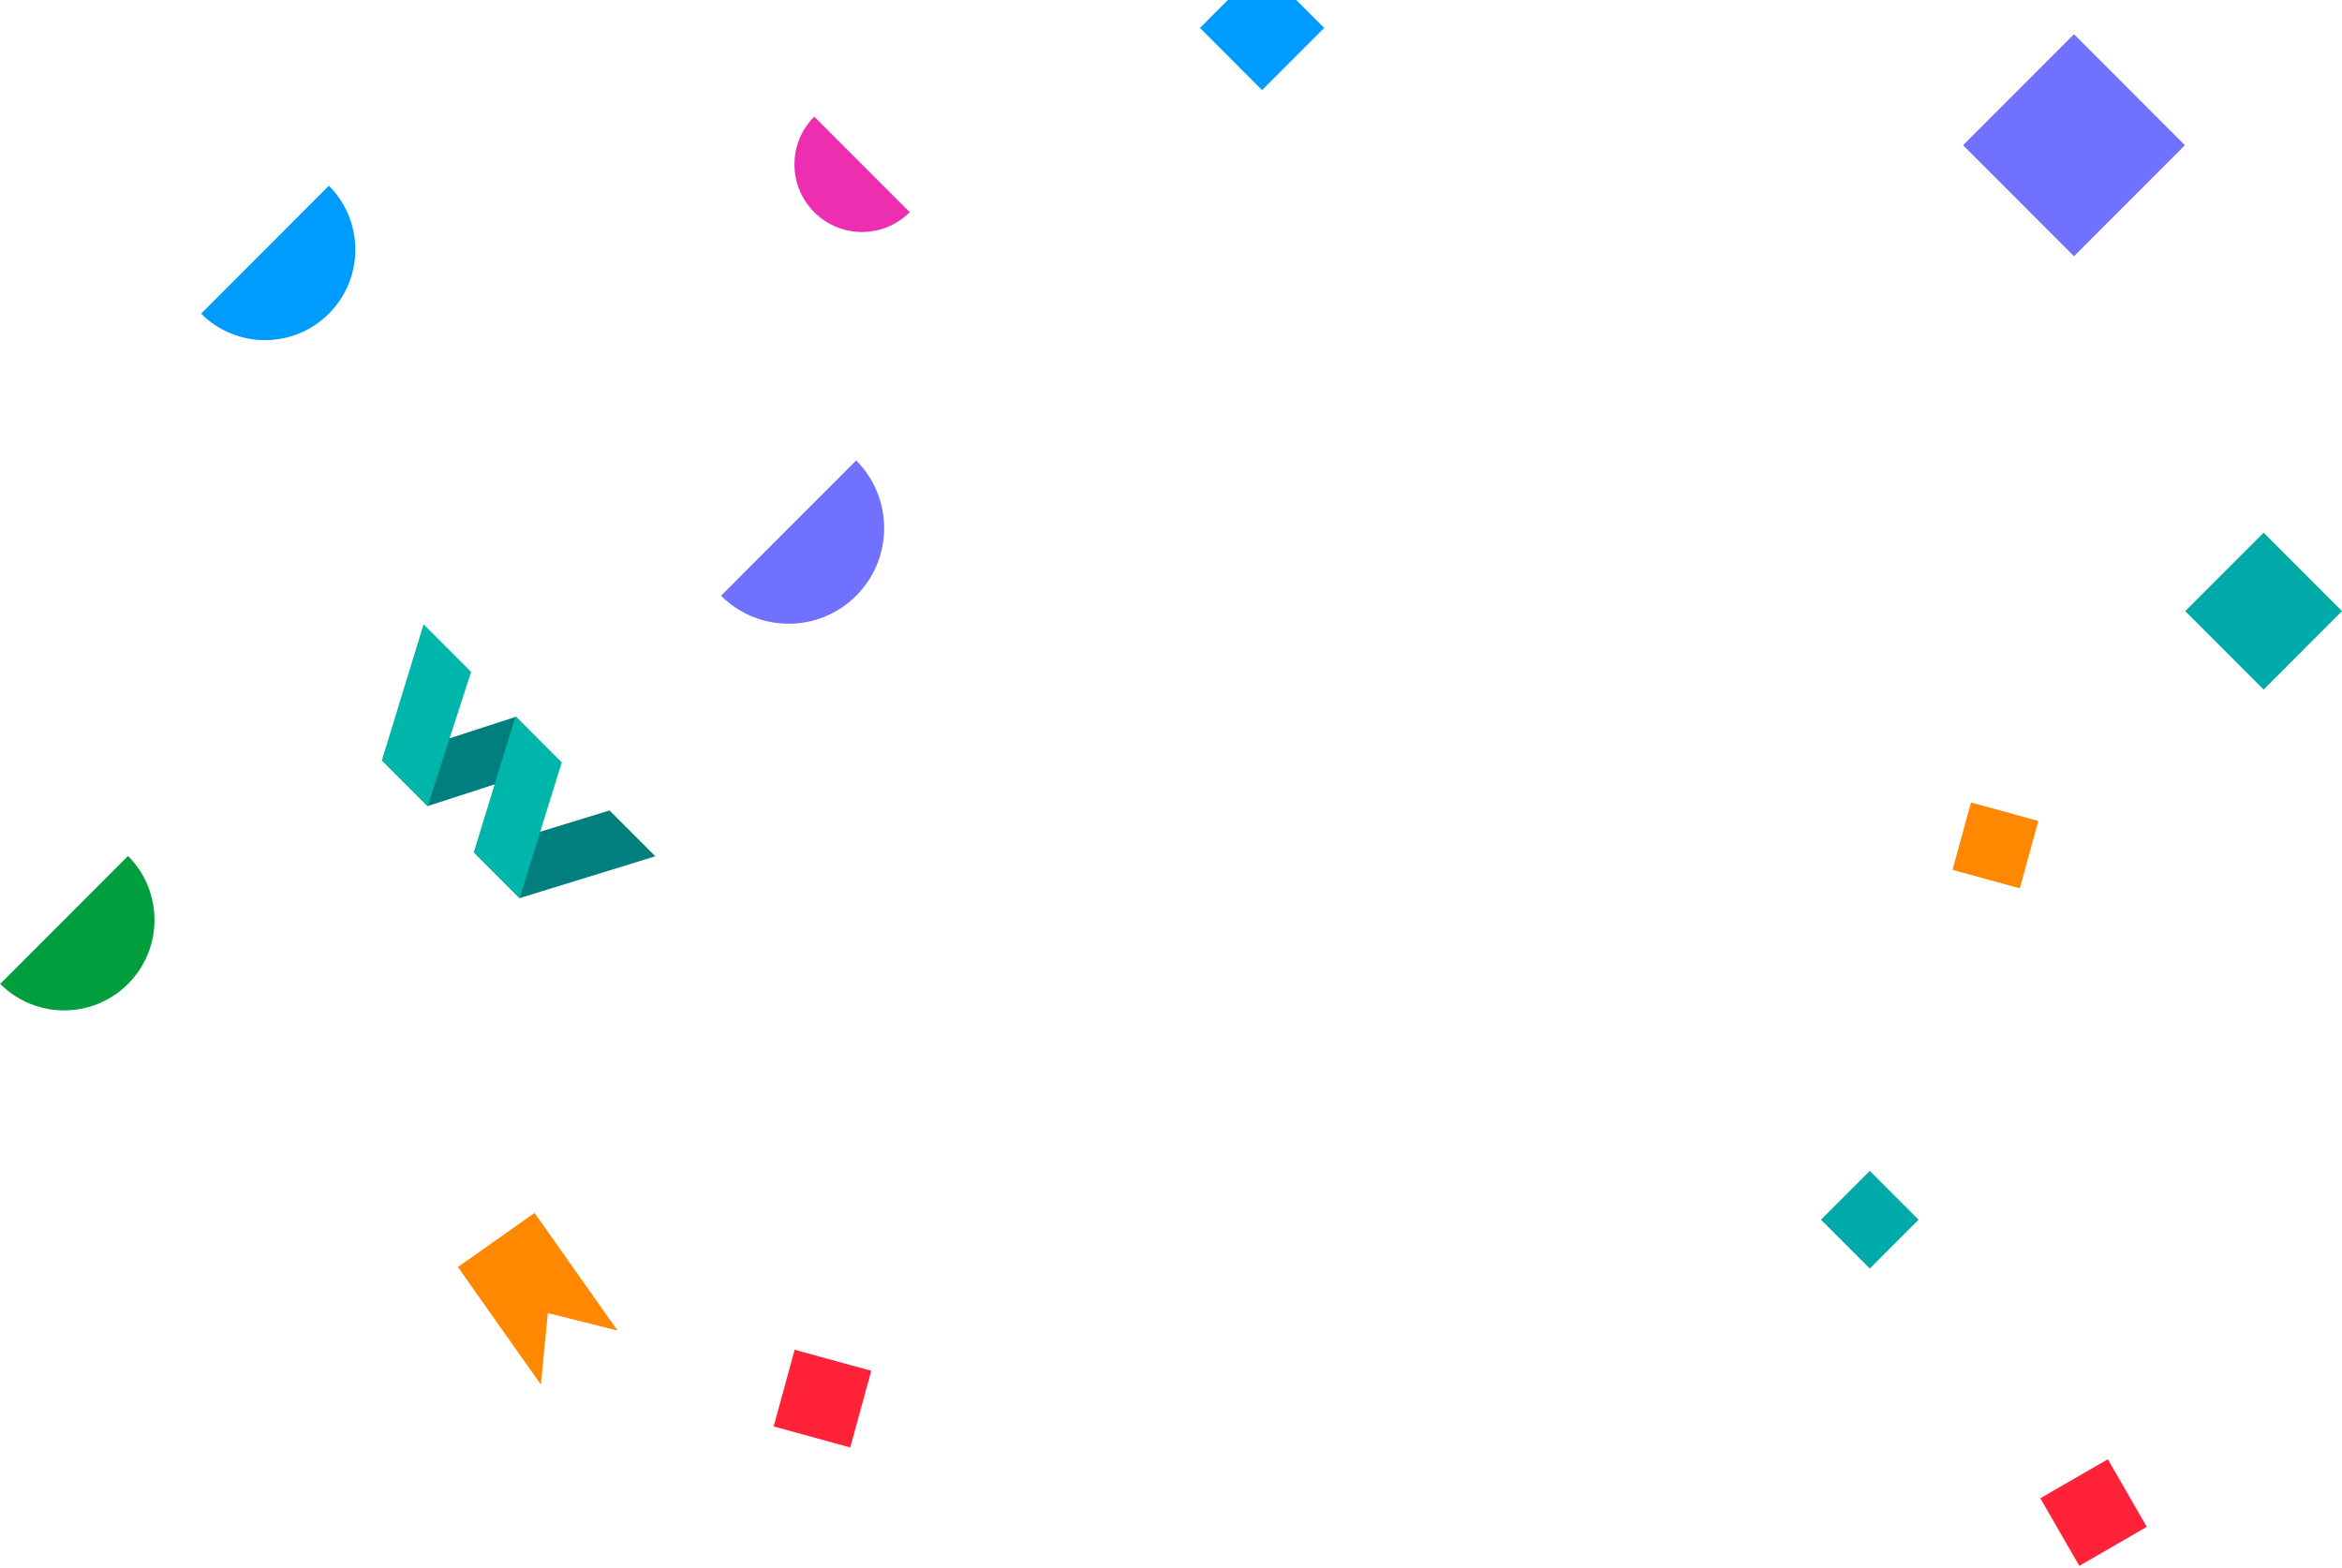 <svg xmlns="http://www.w3.org/2000/svg" width="890" height="596" viewBox="0 0 890 596">
    <g fill="none" fill-rule="evenodd">
        <path fill="#00AAA8" d="M830.43 232.262l29.787 29.816L890 232.262l-29.783-29.817z"/>
        <path fill="#FF2239" d="M801.01 554.614l-25.655 14.826 14.81 25.68 25.653-14.827z"/>
        <path fill="#7171FF" d="M788.152 13L746 55.192l42.152 42.194 42.146-42.194z"/>
        <path fill="#009BFF" d="M479.603-13L456 10.625l23.603 23.63 23.604-23.63z"/>
        <path fill="#F80" d="M749.02 305L742 330.604l25.58 7.025 7.015-25.61z"/>
        <path fill="#FF2239" d="M294 542.136l29.107 7.994 7.984-29.142L301.979 513z"/>
        <path fill="#00AAA8" d="M710.545 445L692 463.565l18.545 18.565 18.546-18.565z"/>
        <path fill="#F80" d="M208.18 499.057l-2.62 27.201L174 481.554 203.135 461l31.56 44.7z"/>
        <path fill="#ED2EB1" d="M309.42 80.646c-10.02-10.025-10.015-26.286 0-36.31l36.278 36.31c-10.02 10.03-26.26 10.03-36.278 0"/>
        <path fill="#009E3C" d="M48.65 373.95c13.41-13.426 13.41-35.186 0-48.617L.083 373.95c13.411 13.426 35.15 13.426 48.565 0"/>
        <path fill="#009BFF" d="M124.98 119.206c13.406-13.425 13.406-35.19 0-48.613l-48.564 48.613c13.41 13.423 35.153 13.423 48.564 0"/>
        <path fill="#7171FF" d="M325.364 226.418c-14.182 14.19-37.183 14.19-51.364 0L325.364 175c14.181 14.196 14.181 37.215 0 51.418"/>
        <path fill="#007F7E" d="M197.456 341.347l51.582-15.91-17.405-17.418-51.624 15.857zM162.508 306.361l50.954-16.531-17.393-17.416-50.94 16.545z"/>
        <path fill="#00B6AA" d="M213.463 289.83l-16.007 51.517-17.398-17.422 15.845-51.678zM179.037 255.368l-16.515 51.008-17.393-17.417 15.84-51.683z"/>
    </g>
</svg>
